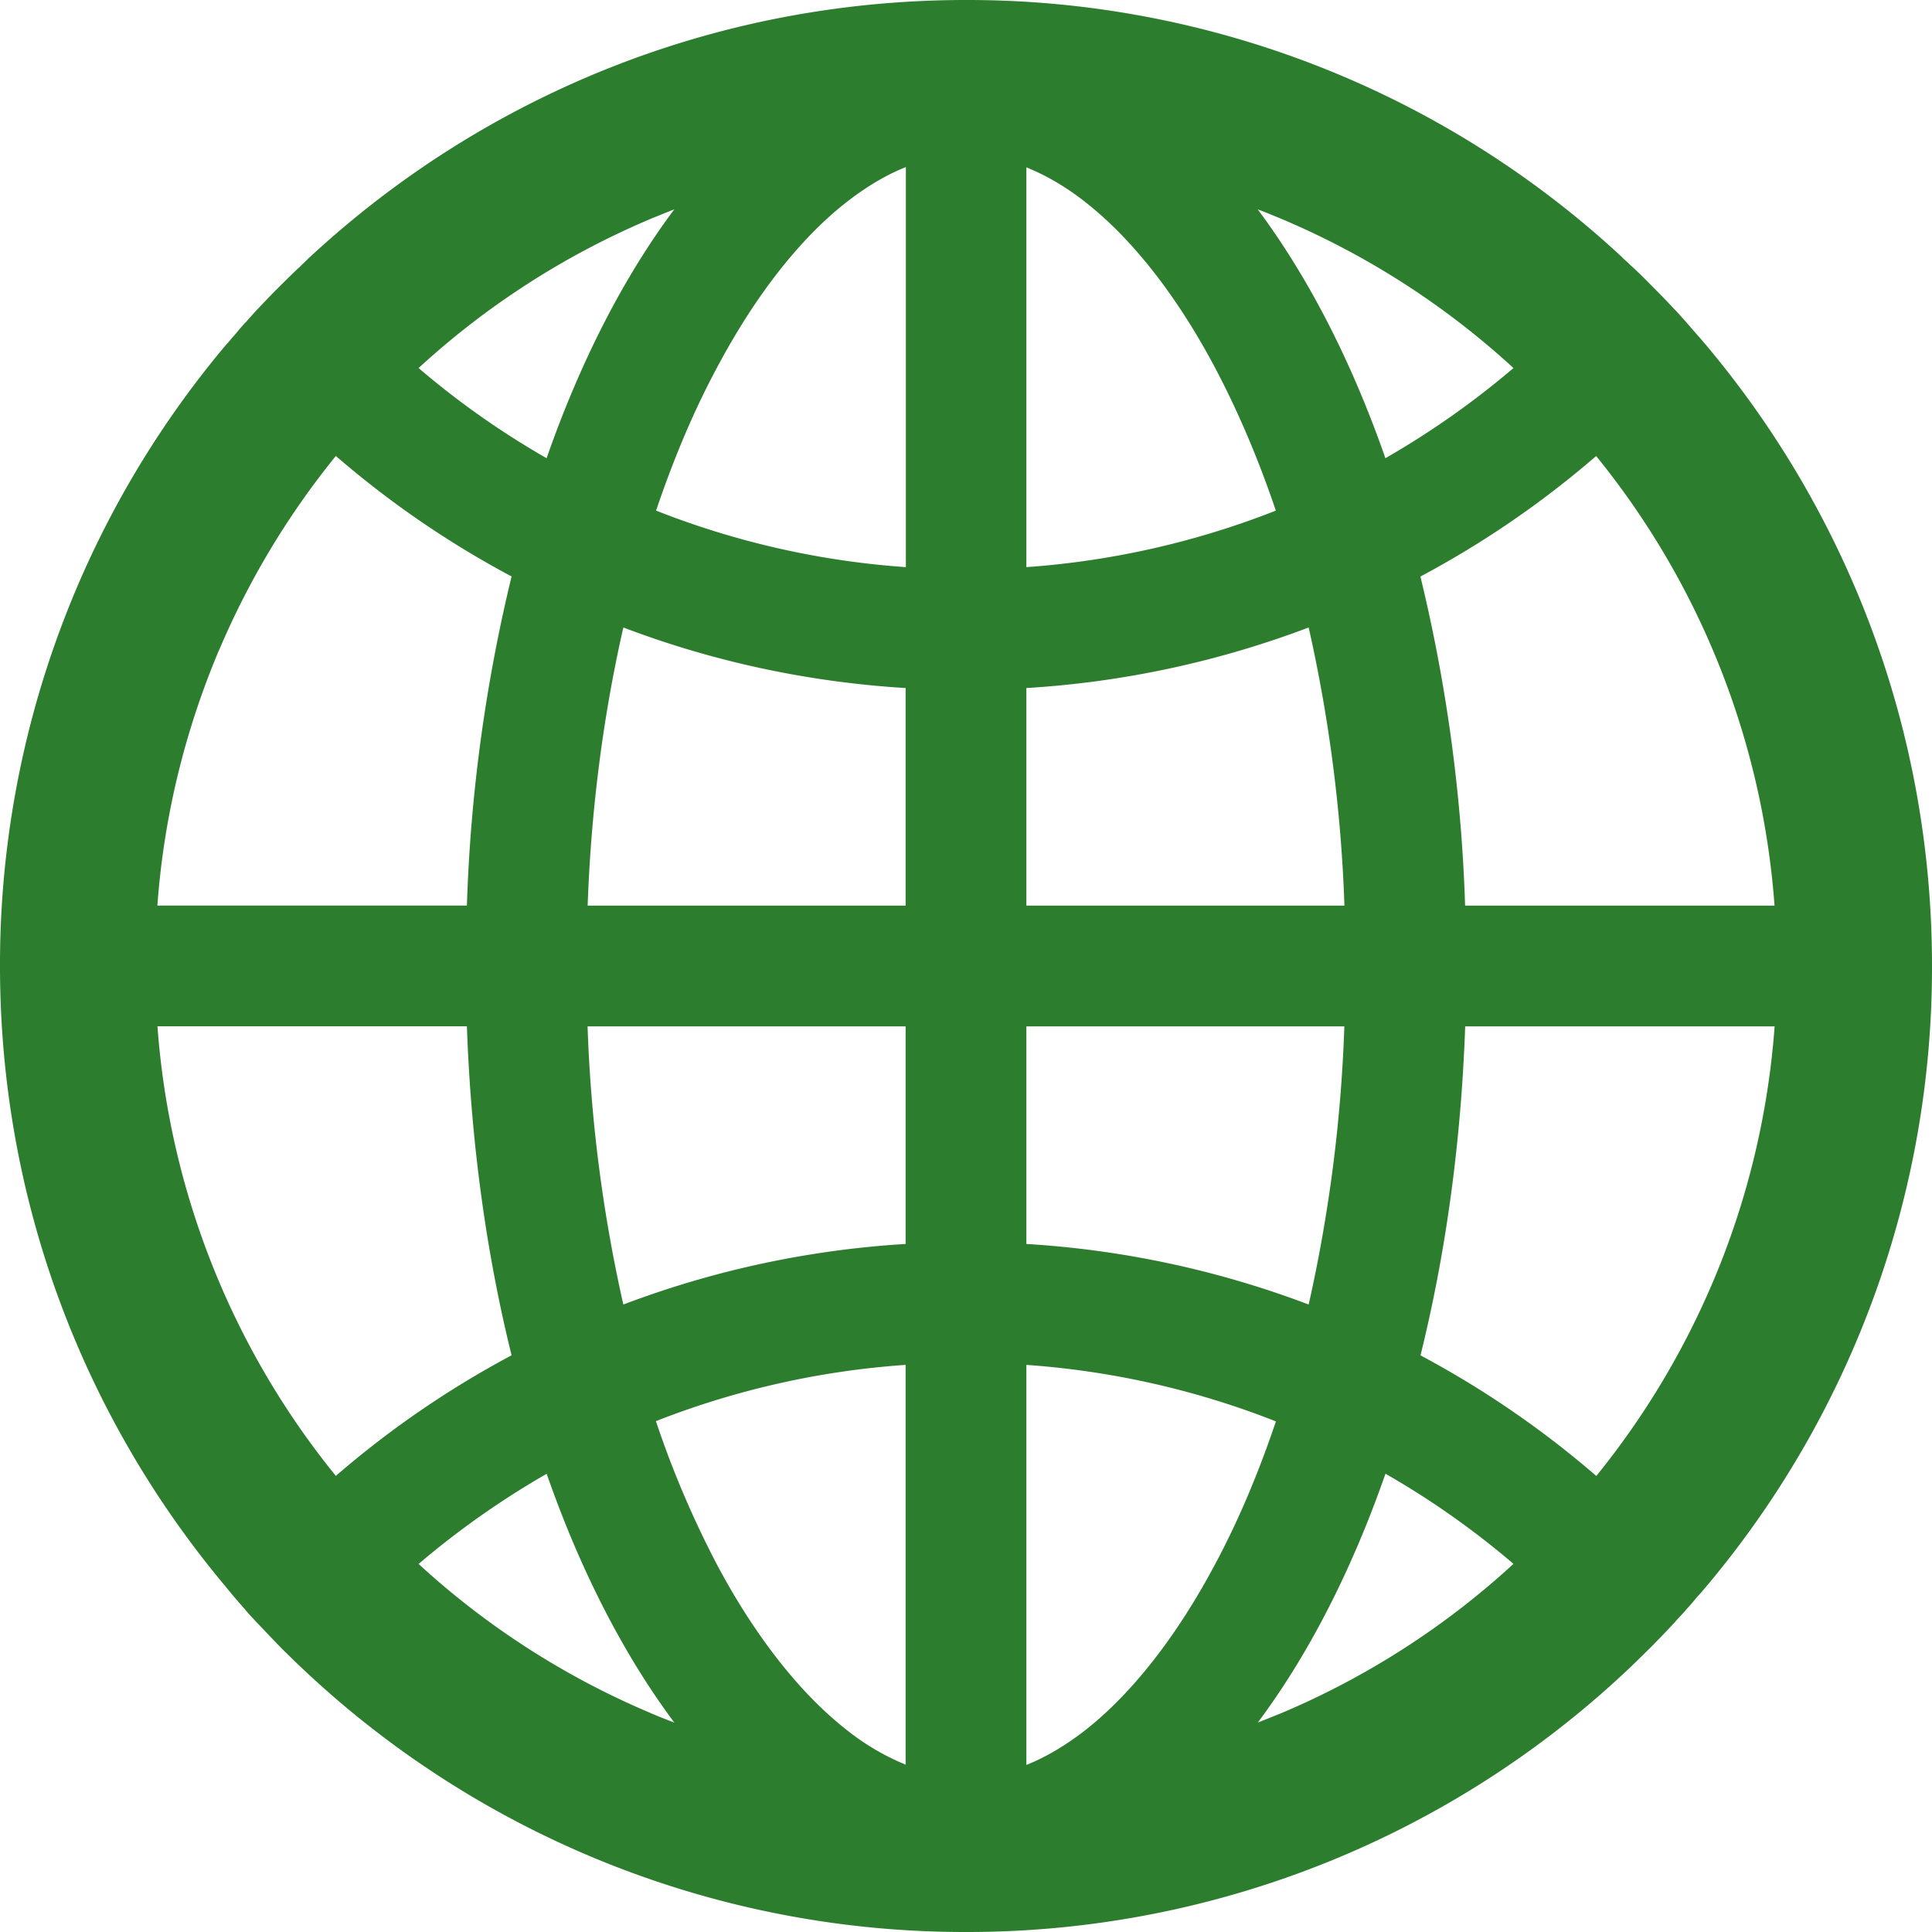 <svg width="24" height="24" viewBox="0 0 24 24" fill="none" xmlns="http://www.w3.org/2000/svg"><g clip-path="url(#clip0)"><path d="M21.171 19.738l.02-.024A11.942 11.942 0 0024 12c0-2.938-1.055-5.628-2.807-7.714-.006-.008-.014-.014-.019-.022-.03-.035-.056-.067-.086-.099l-.032-.037-.11-.126-.002-.003-.123-.137-.003-.002c-.086-.091-.172-.182-.26-.27l-.003-.003-.128-.129-.008-.008c-.04-.04-.08-.078-.12-.115a.648.648 0 00-.044-.04c-.026-.027-.053-.051-.08-.075-.008-.008-.019-.016-.027-.027A11.943 11.943 0 0012 0C8.853 0 5.99 1.21 3.85 3.193c-.009.008-.02.016-.028.027l-.08.077a.415.415 0 01-.043.04l-.12.116-.008.008-.129.128-.003.003c-.088.088-.174.18-.26.27l-.002.003a5.062 5.062 0 00-.123.137l-.003.002c-.038.04-.075.084-.11.126-.01.014-.021.024-.032.038-.03.032-.056.067-.086.099-.005.008-.013.013-.019.021A11.954 11.954 0 000 12c0 2.938 1.055 5.628 2.807 7.714.006.008.014.016.019.024l.083.1.032.037.11.126c0 .003.003.003.003.005.04.046.08.091.123.134l.002.003c.086.09.172.182.258.27l.002.003c.043.043.083.086.126.126l.008.008A11.977 11.977 0 0012 24a11.954 11.954 0 008.419-3.45l.008-.008c.043-.043.085-.083.126-.126l.002-.003c.089-.088.175-.18.258-.27l.002-.003c.04-.045.083-.088.123-.134 0-.002.003-.002.003-.005.038-.04.075-.083.11-.126l.032-.038c.03-.032.06-.065.088-.099zm.11-3.82a10.06 10.06 0 01-1.451 2.417 11.89 11.89 0 00-2.184-1.498c.311-1.256.504-2.635.555-4.087h3.844a10.015 10.015 0 01-.764 3.169zm.764-4.668H18.2a20.027 20.027 0 00-.555-4.088 11.897 11.897 0 002.183-1.497 10.013 10.013 0 012.216 5.585zm-6.126-8.531c1.063.45 2.03 1.071 2.882 1.853a10.57 10.57 0 01-1.591 1.12c-.42-1.205-.96-2.253-1.586-3.091.1.037.198.078.295.118zm-2.427 18.766c-.247.193-.493.34-.742.44v-4.97c1.063.075 2.108.311 3.1.702-.223.66-.48 1.267-.778 1.816-.466.868-1.012 1.562-1.58 2.012zm1.58-16.958c.295.552.555 1.16.777 1.816-.991.39-2.036.627-3.099.702V2.079c.246.099.495.243.742.439.568.447 1.114 1.14 1.58 2.009zM12.75 15.453V12.75h3.95a18.61 18.61 0 01-.436 3.423l-.008.032a11.919 11.919 0 00-3.506-.752zm0-4.203V8.547a11.92 11.92 0 003.506-.752l.008.032a18.58 18.58 0 01.437 3.423H12.75zm-1.5 1.5v2.703a11.919 11.919 0 00-3.506.752l-.008-.032a18.574 18.574 0 01-.437-3.423h3.951zm-3.95-1.5c.042-1.184.19-2.333.436-3.423l.008-.032c1.1.418 2.277.677 3.506.752v2.703H7.3zm3.95 5.705v4.966a2.997 2.997 0 01-.742-.439c-.568-.447-1.117-1.144-1.583-2.011a12.1 12.1 0 01-.777-1.817 10.454 10.454 0 013.102-.699zm0-9.91a10.423 10.423 0 01-3.1-.702c.223-.66.48-1.267.778-1.816.466-.868 1.012-1.565 1.583-2.012.246-.193.493-.34.742-.44v4.97h-.003zM8.081 2.719c.1-.04.196-.08.295-.118-.627.838-1.165 1.886-1.586 3.091a10.382 10.382 0 01-1.59-1.12A10.013 10.013 0 018.08 2.72zM2.72 8.08c.37-.873.857-1.682 1.452-2.416a11.84 11.84 0 002.183 1.497 20.025 20.025 0 00-.555 4.088H1.955c.08-1.095.338-2.159.764-3.169zm-.764 4.669H5.8c.051 1.452.244 2.831.555 4.087-.782.417-1.514.919-2.183 1.498a10.014 10.014 0 01-2.216-5.585zm6.126 8.531A10.014 10.014 0 015.2 19.428a10.573 10.573 0 011.591-1.12c.42 1.205.96 2.253 1.586 3.091a9.856 9.856 0 01-.295-.118zm7.838 0c-.1.04-.196.08-.295.118.627-.838 1.165-1.886 1.586-3.091a10.43 10.43 0 011.59 1.12 10.014 10.014 0 01-2.881 1.853z" fill="#2D7D2F"/></g><defs><clipPath id="clip0"><path fill="#fff" d="M0 0h24v24H0z"/></clipPath></defs></svg>